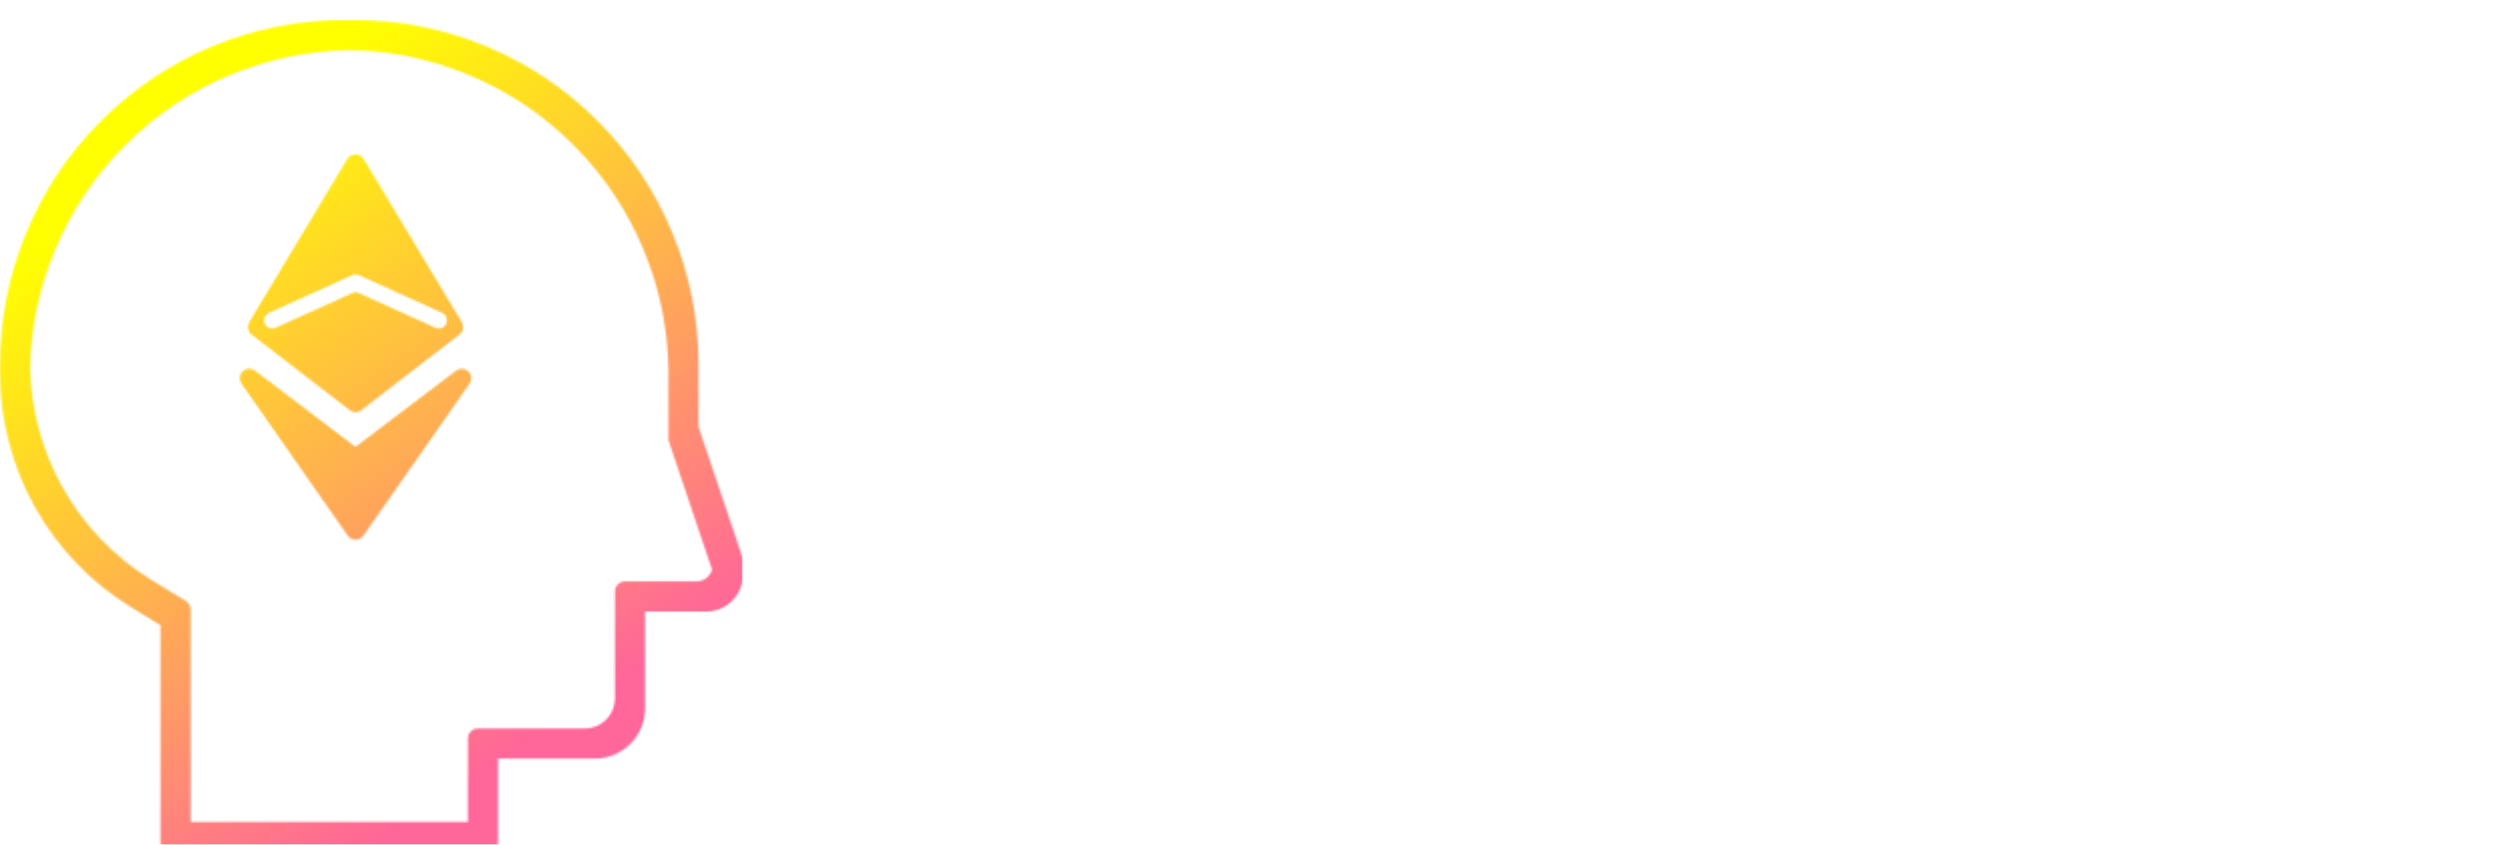 
<svg xmlns="http://www.w3.org/2000/svg" version="1.1" xmlns:xlink="http://www.w3.org/1999/xlink" preserveAspectRatio="none" x="0px" y="0px" width="1243px" height="420px" viewBox="0 0 1243 420">
<defs>
<linearGradient id="Gradient_1" gradientUnits="userSpaceOnUse" x1="89.475" y1="75.15" x2="279.425" y2="358.45" spreadMethod="pad">
<stop  offset="0%" stop-color="#FFFF00"/>

<stop  offset="100%" stop-color="#FF6699"/>
</linearGradient>

<filter id="Filter_1" x="-20%" y="-20%" width="140%" height="140%" color-interpolation-filters="sRGB">
<feColorMatrix in="SourceGraphic" type="matrix" values="0 0 0 0 1 0 0 0 0 1 0 0 0 0 1 0 0 0 1 0" result="result1"/>
</filter>
</defs>

<g id="Layer_1">
<g id="Layer_1" transform="matrix( 1, 0, 0, 1, 0.05,0) ">
<mask id="Mask_Mask_1">
<g>
<g>
<g>
<path fill="#FFFFFF" stroke="none" d="
M 347.25 181.1
Q 347.25 147.05 334.2 115.65 321.15 84.2 297.1 60.15 273.05 36.05 241.6 23 210.15 10 176.15 9.95 174.897 9.952 173.65 9.95 172.401 9.952 171.15 9.95 137.1 10 105.65 23 74.25 36.05 50.2 60.15 26.1 84.2 13.1 115.65 0.05 147.05 0 181.1 0.003 182.23 0 183.35 0.002 184.726 0 186.1 0.05 203.45 4.5 220.25 8.9 237.1 17.4 252.25 25.9 267.4 37.9 279.95 49.95 292.5 64.75 301.65
L 79.75 310.85 79.75 418.7
Q 79.75 420.75 81.2 422.2 82.7 423.65 84.75 423.65
L 242.6 423.65
Q 244.65 423.65 246.1 422.2 247.6 420.75 247.6 418.7
L 247.6 377.15 295.75 377.15
Q 300.7 377.15 305.3 375.25 309.85 373.35 313.4 369.85 316.9 366.35 318.8 361.75 320.7 357.2 320.7 352.25
L 320.7 304.05 351.1 304.05
Q 355.5 304.05 359.45 302.05 363.4 300 365.95 296.45 368.5 292.85 369.2 288.5 369.589 285.866 369.2 283.3 369.821 279.016 368.4 274.95
L 347.25 212.2 347.25 181.1
M 332.3 218
Q 332.3 218.85 332.55 219.6
L 353.95 283.1
Q 353.981 283.19 354 283.25 353.621 284.544 352.85 285.65 351.7 287.25 349.9 288.2 348.285 289.007 346.5 289.05
L 310.7 289.05
Q 308.65 289.1 307.15 290.55 305.75 292 305.7 294.05
L 305.7 347.55
Q 305.639 350.346 304.55 352.95 303.4 355.7 301.35 357.8 299.25 359.9 296.5 361.05 293.894 362.14 291.05 362.2
L 237.6 362.2
Q 235.55 362.2 234.05 363.65 232.6 365.1 232.6 367.2
L 232.6 408.7 94.75 408.7 94.75 303.05
Q 94.75 301.75 94.1 300.65 93.45 299.5 92.35 298.8
L 74.95 288.15
Q 61.25 279.65 50.1 268.05 38.95 256.45 31.1 242.4 23.2 228.35 19.1 212.75 15.299 198.158 14.95 183.05 15.53 152.651 27.25 124.4 39.5 94.8 62.2 72.15 84.85 49.45 114.45 37.2 142.942 25.38 173.65 24.9 204.356 25.38 232.8 37.2 262.45 49.45 285.1 72.15 307.75 94.8 320.05 124.4 331.762 152.747 332.3 183.3
L 332.3 218
M 234.25 188.1
Q 234.25 186.15 232.9 184.75 231.5 183.4 229.6 183.35
L 229.25 183.35
Q 227.8 183.45 226.65 184.35
L 176.7 222.2 126.8 184.3
Q 125.9 183.6 124.75 183.4 123.65 183.2 122.55 183.5 121.45 183.85 120.6 184.65 119.8 185.4 119.4 186.5 119.05 187.6 119.2 188.7 119.4 189.85 120.05 190.8
L 172.85 266.35
Q 173.5 267.3 174.55 267.8 175.55 268.35 176.7 268.35 177.85 268.35 178.9 267.8 179.95 267.3 180.6 266.35
L 233.35 190.85
Q 234.25 189.65 234.25 188.1
M 174.4 77.35
Q 173.3 77.95 172.65 79.05
L 123.9 160.15
Q 123 161.75 123.3 163.5 123.65 165.25 125.05 166.35
L 173.85 203.95
Q 175.1 204.95 176.7 204.95 178.3 204.95 179.6 203.95
L 228.35 166.35
Q 229.8 165.25 230.1 163.5 230.45 161.75 229.55 160.15
L 180.75 79.05
Q 180.1 77.95 179.05 77.35 177.95 76.75 176.7 76.75 175.45 76.75 174.4 77.35
M 176.75 136.45
Q 177.6 136.45 178.4 136.8
L 219.8 155.55
Q 221.35 156.25 221.9 157.85 222.5 159.4 221.8 160.95 221.15 162.45 219.55 163.05 217.95 163.65 216.45 162.95
L 178.2 145.65
Q 177.5 145.3 176.7 145.3 175.95 145.3 175.25 145.65
L 137 162.95
Q 135.5 163.65 133.85 163.1 132.3 162.5 131.6 160.95 130.9 159.4 131.5 157.85 132.1 156.25 133.65 155.55
L 175.05 136.8
Q 175.85 136.45 176.75 136.45 Z"/>
</g>
</g>
</g>
</mask>

<g id="Layer_1" mask="url(#Mask_Mask_1)">
<g>
<g filter="url(#Filter_1)">
<g>
<path fill="url(#Gradient_1)" stroke="none" d="
M 369.15 423.65
L 369.15 9.95 -0.05 9.95 -0.05 423.65 369.15 423.65 Z"/>

<path fill="#009966" stroke="none" d="
M 430 162
L 430 253 572 253 572 162 430 162 Z"/>
</g>
</g>

<g filter="url(#Filter_1)">
<path stroke="#000000" stroke-width="1" stroke-linejoin="round" stroke-linecap="round" fill="none" d="
M 430 162
L 572 162 572 253 430 253 430 162 Z"/>
</g>
</g>
</g>

<g id="Layer_1" transform="matrix( 1.107, 0, 0, 1.107, 489.45,76.45) "/>

<g id="Layer_3" transform="matrix( 1.107, 0, 0, 1.107, 489.45,76.45) "/>

<g id="Layer_2" transform="matrix( 1.107, 0, 0, 1.107, 489.45,76.45) ">
<g>
<g>
<g>
<path fill="#FFFFFF" stroke="none" d="
M 265.2 205.15
L 274.45 263.1 289.25 263.1 271.15 159.9 237.05 234.5 204.15 159.9 183.95 263.1 198.9 263.1 209.25 205.1 236.8 267.5 265.2 205.15
M 108.05 167.15
L 93.65 167.15 93.65 229.2
Q 93.65 244.45 103.05 254.25 113.6 265.3 129 265.3 144.4 265.3 155 254.25 164.45 244.4 164.45 229.2
L 164.45 167.15 150 167.15 150 225.2
Q 150 237.85 146 243.35 139.95 251.65 129 251.65 118.15 251.65 112.1 243.35 108.05 237.55 108.05 225.2
L 108.05 167.15
M 14.5 167.15
L 0 167.15 0 263 14.5 263 14.5 218.3 55.8 218.3 55.8 263 70.25 263 70.25 167.15 55.8 167.15 55.8 204.65 14.5 204.65 14.5 167.15
M 54.1 30.55
Q 54.1 18.25 45.75 10.2 41.05 5.55 34.8 3.9 28.65 2.2 16.5 2.2
L 0 2.2 0 98.05 14.55 98.05 14.55 59.15 21.3 59.15
Q 36.35 59.15 45.2 51.45 54.1 43.7 54.1 30.55
M 13.95 45.7
L 13.95 15.55 18.75 15.55
Q 39.6 15.55 39.6 30.4 39.6 45.7 19.4 45.7
L 13.95 45.7
M 112.8 9.35
Q 104.4 2.2 85.45 2.2
L 68.55 2.2 68.55 98.05 82.95 98.05 82.95 58.8 85.55 58.8 112.8 98.05 130.45 98.05 100.9 57.2
Q 110.4 55.15 116.2 47.85 122.05 40.55 122.05 30.3 122.05 17.3 112.8 9.35
M 83.05 46.25
L 83.05 15.55 88.2 15.55
Q 108.15 15.55 108.15 30.4 108.15 46.25 87.65 46.25
L 83.05 46.25
M 223.3 84.75
Q 238 70.35 238 49.7 238 29.25 223.35 14.6 208.75 0 188.35 0 167.75 0 153 14.45 138.25 29 138.25 49.15 138.25 72.15 154.4 86.35 169.15 99.15 187.65 99.15 208.55 99.15 223.3 84.75
M 163 24.35
Q 173.3 13.9 188.2 13.9 203.15 13.9 213.3 24.35 223.5 34.75 223.5 50.15 223.5 65.3 213.15 75.9 202.85 86.35 187.8 86.35 173.9 86.35 163.4 76.05 152.7 65.9 152.7 49.9 152.7 34.75 163 24.35
M 403 262.75
L 417.5 262.75 417.5 195.7 487.7 268.65 487.7 167 473.15 167 473.15 233.6 403 160.5 403 262.75
M 375.35 263
L 391.3 263 345.3 161.6 297.6 263 313.3 263 324 239.85 365.25 239.85 375.35 263
M 360.05 226.25
L 331.1 226.25 345.9 193.4 360.05 226.25
M 337 84.75
Q 351.7 70.4 351.7 49.7 351.7 29.25 337.05 14.6 322.45 0 302.05 0 281.4 0 266.75 14.45 251.95 29 251.95 49.15 251.95 72.15 268.15 86.35 282.9 99.15 301.3 99.15 322.25 99.15 337 84.75
M 337.2 50.15
Q 337.2 65.3 326.9 75.9 316.55 86.35 301.5 86.35 287.7 86.35 277.05 76.05 266.45 65.85 266.45 49.9 266.45 34.75 276.7 24.35 287 13.9 301.85 13.9 316.9 13.9 327 24.35 337.2 34.75 337.2 50.15
M 418 15.8
L 418 2.2 370.05 2.2 370.05 98.05 384.55 98.05 384.55 52.4 416.85 52.4 416.85 38.85 384.55 38.85 384.55 15.8 418 15.8
M 537.85 167.15
L 537.85 180.75 559.95 180.75 559.95 263 574.35 263 574.35 180.75 596.35 180.75 596.35 167.15 537.85 167.15
M 525 167.15
L 510.5 167.15 510.5 263 525 263 525 167.15
M 554.4 14.6
Q 539.8 0 519.45 0 498.85 0 484.1 14.45 469.3 29 469.3 49.15 469.3 72.15 485.5 86.35 500.25 99.15 518.65 99.15 539.6 99.15 554.35 84.75 569.05 70.4 569.05 49.7 569.05 29.25 554.4 14.6
M 494.05 24.35
Q 504.25 13.9 519.2 13.9 534.25 13.9 544.35 24.35 554.55 34.8 554.55 50.15 554.55 65.3 544.25 75.9 533.9 86.35 518.9 86.35 505.05 86.35 494.4 76.05 483.8 65.85 483.8 49.9 483.8 34.75 494.05 24.35
M 634.8 15.8
L 634.8 2.2 586.9 2.2 586.9 98.05 601.35 98.05 601.35 52.4 633.6 52.4 633.6 38.85 601.35 38.85 601.35 15.8 634.8 15.8
M 681.1 167.15
L 664.4 167.15 642.3 205.45 620.35 167.15 603.65 167.15 635.05 221.6 635.05 263 649.55 263 649.55 221.6 681.1 167.15 Z"/>
</g>
</g>
</g>
</g>
</g>
</g>

<g id="Layer_7"/>
</svg>
